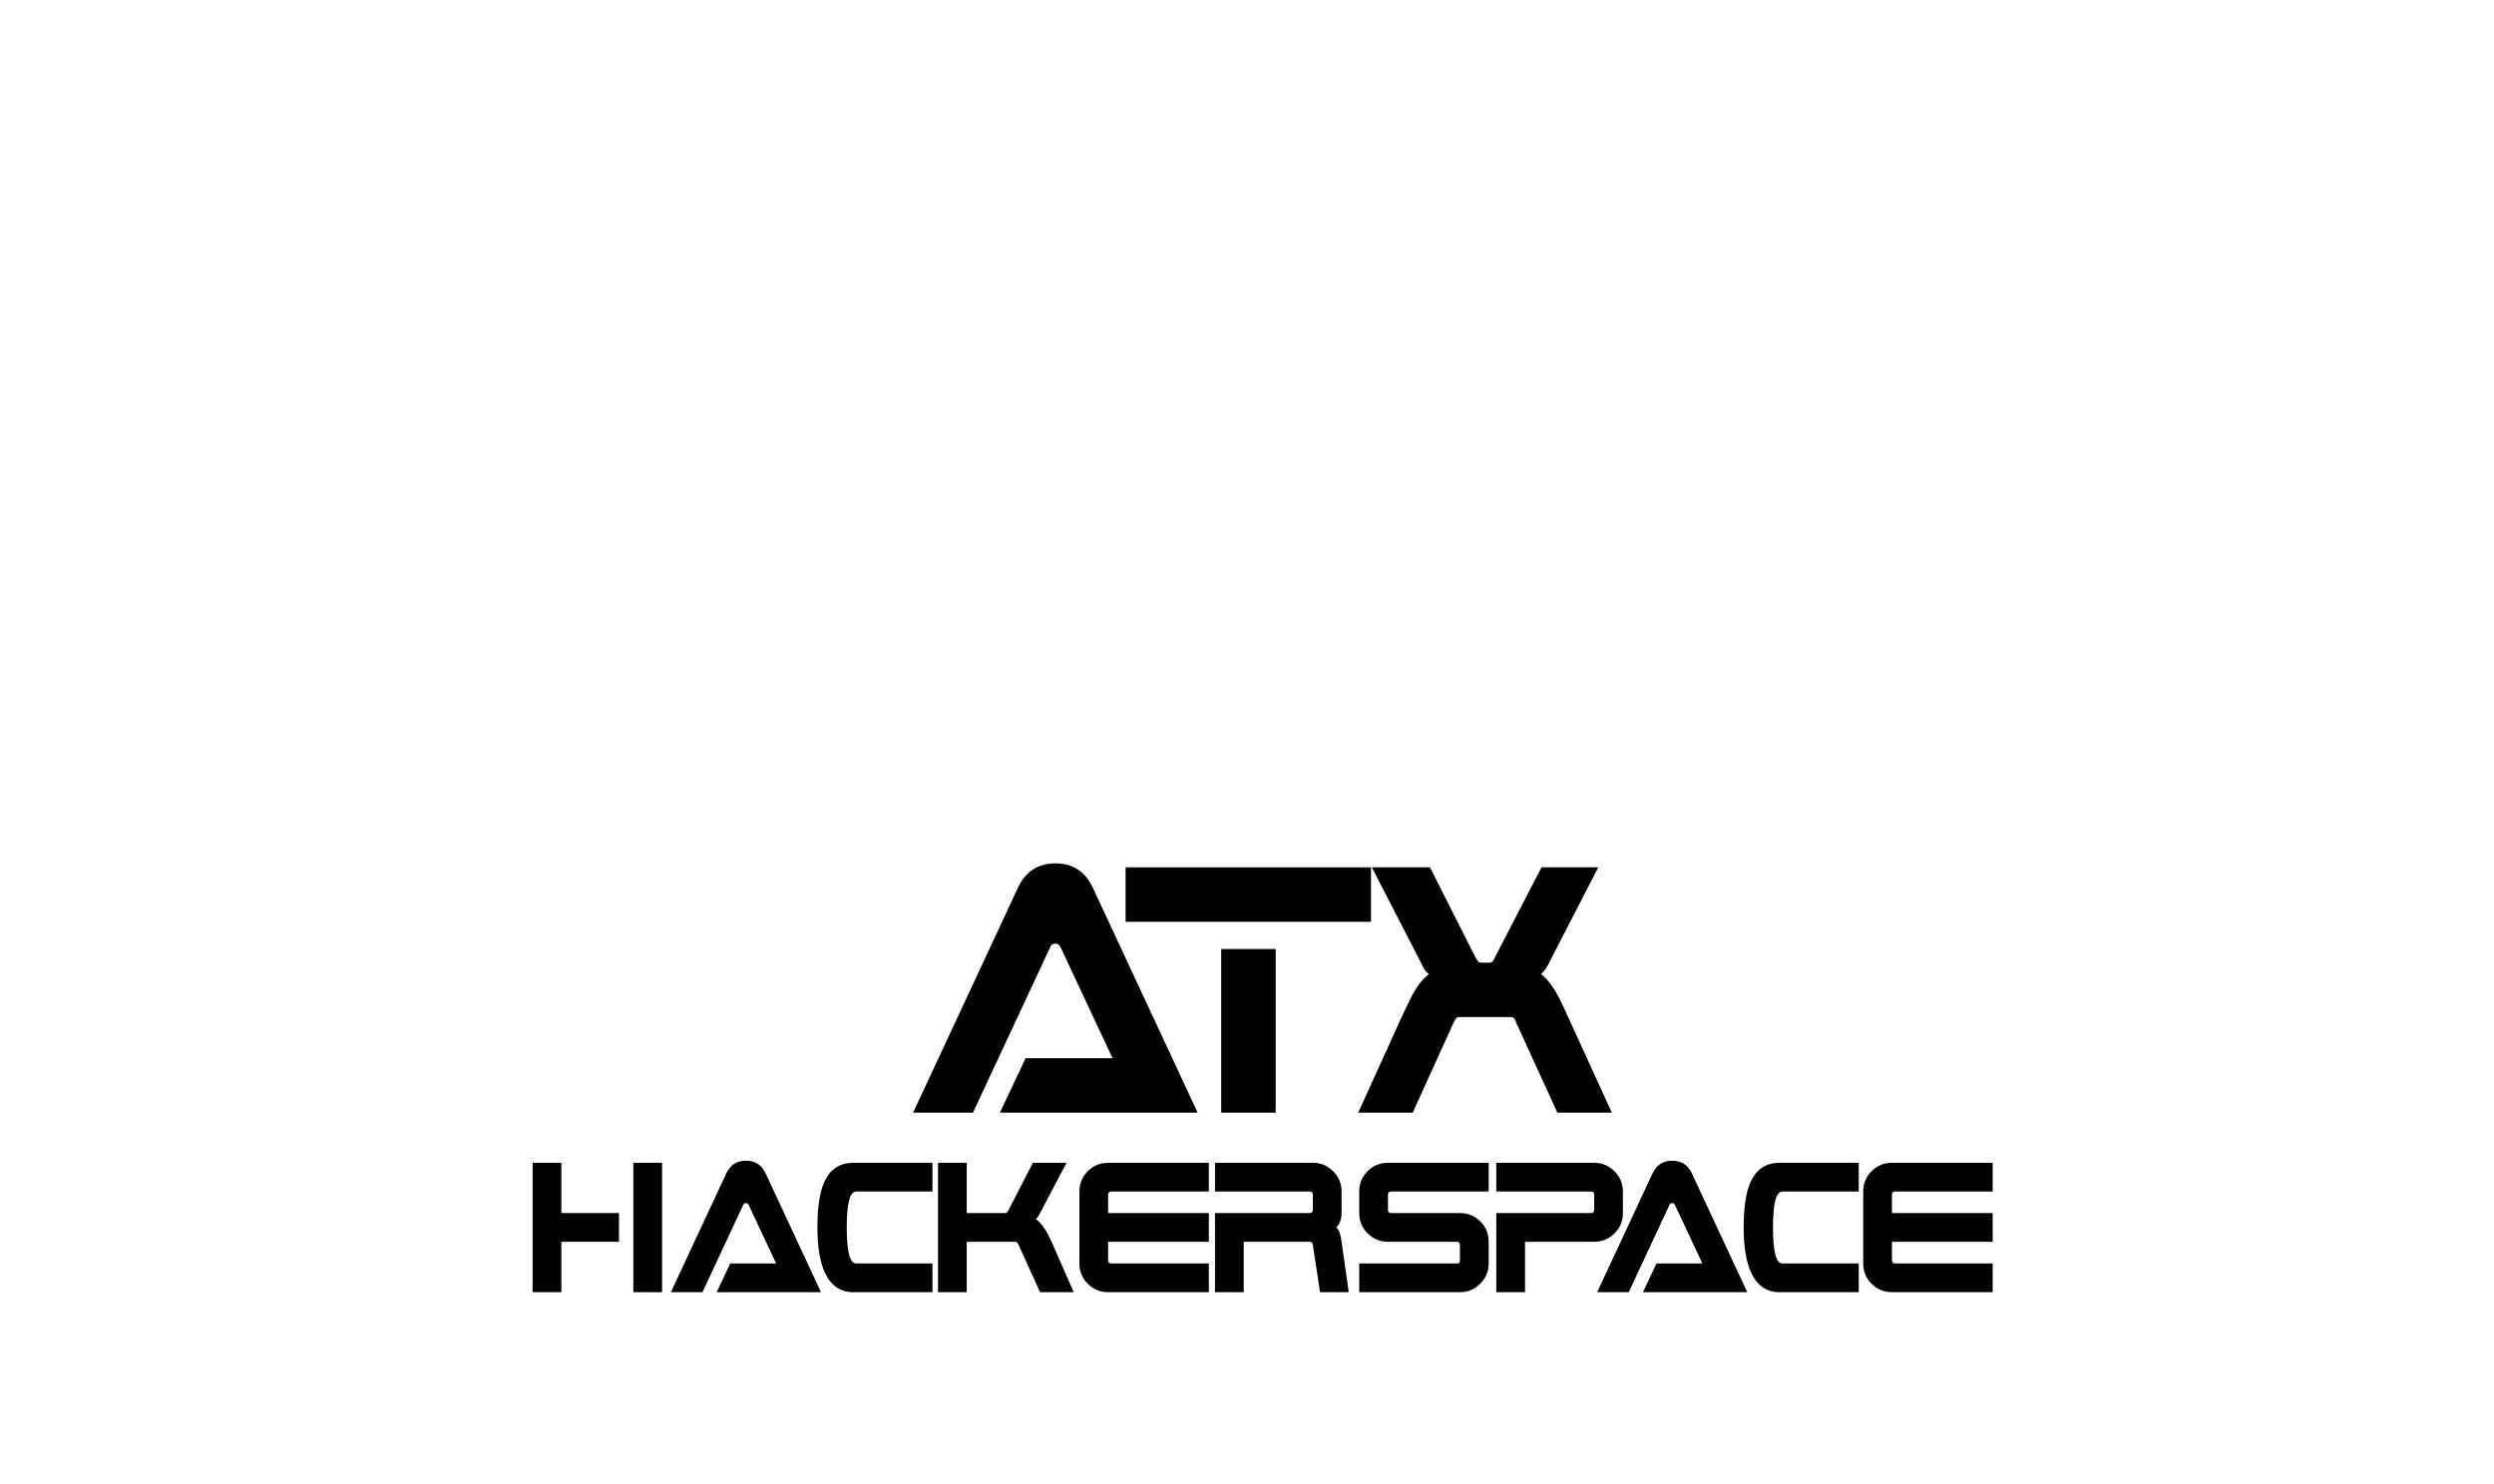 <?xml version="1.0" encoding="UTF-8" standalone="no"?>
<!-- Generator: Adobe Illustrator 15.0.0, SVG Export Plug-In  -->

<svg
   xmlns:dc="http://purl.org/dc/elements/1.1/"
   xmlns:cc="http://creativecommons.org/ns#"
   xmlns:rdf="http://www.w3.org/1999/02/22-rdf-syntax-ns#"
   xmlns:svg="http://www.w3.org/2000/svg"
   xmlns="http://www.w3.org/2000/svg"
   xmlns:sodipodi="http://sodipodi.sourceforge.net/DTD/sodipodi-0.dtd"
   xmlns:inkscape="http://www.inkscape.org/namespaces/inkscape"
   version="1.1"
   x="0px"
   y="0px"
   width="800px"
   height="476px"
   viewBox="-40.508 -41.067 800 476"
   enable-background="new -40.508 -41.067 800 476"
   xml:space="preserve"
   id="svg3267"
   inkscape:version="0.48.2 r9819"
   sodipodi:docname="hackerspace.svg"><sodipodi:namedview
   pagecolor="#ffffff"
   bordercolor="#666666"
   borderopacity="1"
   objecttolerance="10"
   gridtolerance="10"
   guidetolerance="10"
   inkscape:pageopacity="0"
   inkscape:pageshadow="2"
   inkscape:window-width="1293"
   inkscape:window-height="806"
   id="namedview3507"
   showgrid="false"
   inkscape:zoom="1.0270726"
   inkscape:cx="400"
   inkscape:cy="237.11223"
   inkscape:window-x="329"
   inkscape:window-y="563"
   inkscape:window-maximized="0"
   inkscape:current-layer="svg3267" />
<defs
   id="defs3269">
</defs>








































































































<path
   d="M343.663,315.947h-63.437l8.255-17.472h27.881l-16.744-35.764c-0.364-0.667-0.88-1.001-1.547-1.001  c-0.85,0-1.396,0.334-1.638,1.001l-24.844,53.235h-19.2l33.579-72.072c2.426-5.277,6.461-7.917,12.103-7.917  c5.581,0,9.585,2.64,12.012,7.917L343.663,315.947z"
   id="path3479" />
<path
   d="M399.265,254.704H320.55v-17.472h78.715V254.704z M368.689,315.947h-17.472V263.44h17.472V315.947z"
   id="path3481" />
<path
   d="M476.523,315.947H459.05l-13.193-28.847c-0.123-0.303-0.244-0.638-0.365-1.001c-0.303-0.546-0.758-0.819-1.365-0.819  h-16.652c-0.363-0.06-0.668,0.077-0.91,0.409c-0.242,0.334-0.516,0.805-0.818,1.411l-13.104,28.847h-17.473l13.922-30.667  c1.82-3.882,3.064-6.43,3.732-7.644c1.576-2.79,3.275-4.854,5.096-6.188c-0.607-0.303-1.123-0.819-1.547-1.547  c-0.182-0.242-0.547-0.94-1.092-2.093l-15.744-30.576h18.656l14.559,28.847c0.242,0.426,0.486,0.819,0.729,1.184  c0.242,0.363,0.576,0.546,1.002,0.546h2.82c0.424,0,0.758-0.137,1.002-0.41c0.24-0.272,0.484-0.712,0.727-1.319l14.924-28.847  h18.201l-15.744,30.576c-0.303,0.668-0.668,1.319-1.092,1.956s-0.941,1.199-1.547,1.684c2.123,1.638,4.125,4.309,6.006,8.008  c0.729,1.456,1.639,3.398,2.73,5.824L476.523,315.947z"
   id="path3483" />
<path
   d="M158.042,357.372h-18.48v16.176h-9.216v-41.52h9.216v16.128h18.48V357.372z M171.866,373.548h-9.216v-41.52h9.216V373.548z"
   id="path3485" />
<path
   d="M222.842,373.548h-33.461l4.354-9.216h14.707l-8.832-18.864c-0.192-0.352-0.464-0.528-0.816-0.528  c-0.448,0-0.736,0.177-0.864,0.528l-13.105,28.08h-10.127l17.712-38.016c1.279-2.784,3.408-4.177,6.384-4.177  c2.944,0,5.056,1.393,6.336,4.177L222.842,373.548z"
   id="path3487" />
<path
   d="M258.602,373.548H233.21c-4.224,0-7.296-2.16-9.216-6.48c-1.536-3.455-2.304-8.224-2.304-14.304  c0-3.968,0.271-7.296,0.816-9.983c0.672-3.36,1.792-5.92,3.36-7.681c1.824-2.047,4.272-3.071,7.344-3.071h25.392v9.216H234.17  c-1.088,0-1.872,1-2.352,3s-0.72,4.84-0.72,8.52c0,3.713,0.24,6.568,0.72,8.568s1.264,3,2.352,3h24.432V373.548z"
   id="path3489" />
<path
   d="M303.913,373.548h-10.8l-6.912-15.216c-0.128-0.224-0.248-0.439-0.36-0.648c-0.112-0.207-0.296-0.312-0.552-0.312h-15.696  v16.176h-9.216v-41.52h9.216v16.128h12.48c0.16,0,0.288-0.04,0.384-0.12c0.096-0.08,0.271-0.344,0.528-0.792l7.824-15.216h10.8  l-8.496,16.128c-0.192,0.384-0.384,0.743-0.576,1.08c-0.192,0.336-0.448,0.616-0.768,0.84c0.992,0.736,1.92,1.76,2.784,3.071  c0.768,1.185,1.52,2.593,2.256,4.225L303.913,373.548z"
   id="path3491" />
<path
   d="M347.257,373.548h-32.305c-2.561,0-4.736-0.896-6.527-2.688c-1.793-1.791-2.688-3.967-2.688-6.527v-23.088  c0-2.56,0.896-4.735,2.688-6.528c1.791-1.792,3.967-2.688,6.527-2.688h32.305v9.216h-31.393c-0.257,0-0.473,0.088-0.647,0.264  c-0.177,0.177-0.265,0.393-0.265,0.648v6h32.305v9.216h-32.305v6c0,0.288,0.088,0.521,0.265,0.695  c0.175,0.177,0.391,0.265,0.647,0.265h31.393V373.548z"
   id="path3493" />
<path
   d="M392.136,373.548h-9.217l-2.303-15.216c-0.129-0.64-0.449-0.96-0.961-0.96H358.44v16.176h-9.215v-25.392h30.431  c0.289,0,0.52-0.088,0.697-0.265c0.174-0.175,0.264-0.392,0.264-0.647v-5.088c0-0.607-0.32-0.912-0.961-0.912h-30.431v-9.216h31.392  c2.496,0,4.656,0.896,6.48,2.688c1.822,1.793,2.734,3.969,2.734,6.528v6.912c0,0.896-0.152,1.775-0.455,2.64  c-0.305,0.864-0.729,1.521-1.271,1.968c0.512,0.416,0.912,1.089,1.199,2.017c0.191,0.575,0.367,1.439,0.527,2.592L392.136,373.548z"
   id="path3495" />
<path
   d="M437.015,364.332c0,2.496-0.896,4.656-2.688,6.479c-1.793,1.824-3.969,2.736-6.527,2.736h-32.305v-9.216h31.393  c0.607,0,0.912-0.319,0.912-0.96v-5.04c0-0.288-0.09-0.52-0.264-0.696c-0.178-0.176-0.393-0.264-0.648-0.264h-22.176  c-2.561,0-4.736-0.896-6.529-2.688c-1.791-1.791-2.688-3.967-2.688-6.527v-6.912c0-2.56,0.896-4.735,2.688-6.528  c1.793-1.792,3.969-2.688,6.529-2.688h32.303v9.216h-31.391c-0.258,0-0.473,0.088-0.648,0.264c-0.176,0.177-0.264,0.393-0.264,0.648  v5.088c0,0.256,0.088,0.473,0.264,0.647c0.176,0.177,0.391,0.265,0.648,0.265H427.8c2.559,0,4.734,0.896,6.527,2.688  c1.791,1.793,2.688,3.969,2.688,6.528V364.332z"
   id="path3497" />
<path
   d="M480.07,348.156c0,2.561-0.896,4.736-2.688,6.527c-1.793,1.793-3.969,2.688-6.527,2.688h-22.176v16.176h-9.217v-25.392  h30.432c0.289,0,0.52-0.088,0.697-0.265c0.174-0.175,0.264-0.392,0.264-0.647v-5.088c0-0.607-0.32-0.912-0.961-0.912h-30.432v-9.216  h31.393c2.496,0,4.656,0.896,6.48,2.688c1.822,1.793,2.734,3.969,2.734,6.528V348.156z"
   id="path3499" />
<path
   d="M519.958,373.548h-33.461l4.355-9.216h14.705l-8.832-18.864c-0.191-0.352-0.463-0.528-0.814-0.528  c-0.449,0-0.738,0.177-0.865,0.528l-13.104,28.08h-10.129l17.713-38.016c1.279-2.784,3.408-4.177,6.385-4.177  c2.943,0,5.055,1.393,6.336,4.177L519.958,373.548z"
   id="path3501" />
<path
   d="M555.718,373.548h-25.393c-4.223,0-7.295-2.16-9.215-6.48c-1.537-3.455-2.305-8.224-2.305-14.304  c0-3.968,0.271-7.296,0.816-9.983c0.672-3.36,1.791-5.92,3.359-7.681c1.824-2.047,4.273-3.071,7.344-3.071h25.393v9.216h-24.432  c-1.088,0-1.871,1-2.352,3s-0.721,4.84-0.721,8.52c0,3.713,0.24,6.568,0.721,8.568s1.264,3,2.352,3h24.432V373.548z"
   id="path3503" />
<path
   d="M598.679,373.548h-32.305c-2.561,0-4.736-0.896-6.527-2.688c-1.793-1.791-2.689-3.967-2.689-6.527v-23.088  c0-2.56,0.896-4.735,2.689-6.528c1.791-1.792,3.967-2.688,6.527-2.688h32.305v9.216h-31.393c-0.258,0-0.473,0.088-0.648,0.264  c-0.176,0.177-0.264,0.393-0.264,0.648v6h32.305v9.216h-32.305v6c0,0.288,0.088,0.521,0.264,0.695  c0.176,0.177,0.391,0.265,0.648,0.265h31.393V373.548z"
   id="path3505" />
</svg>